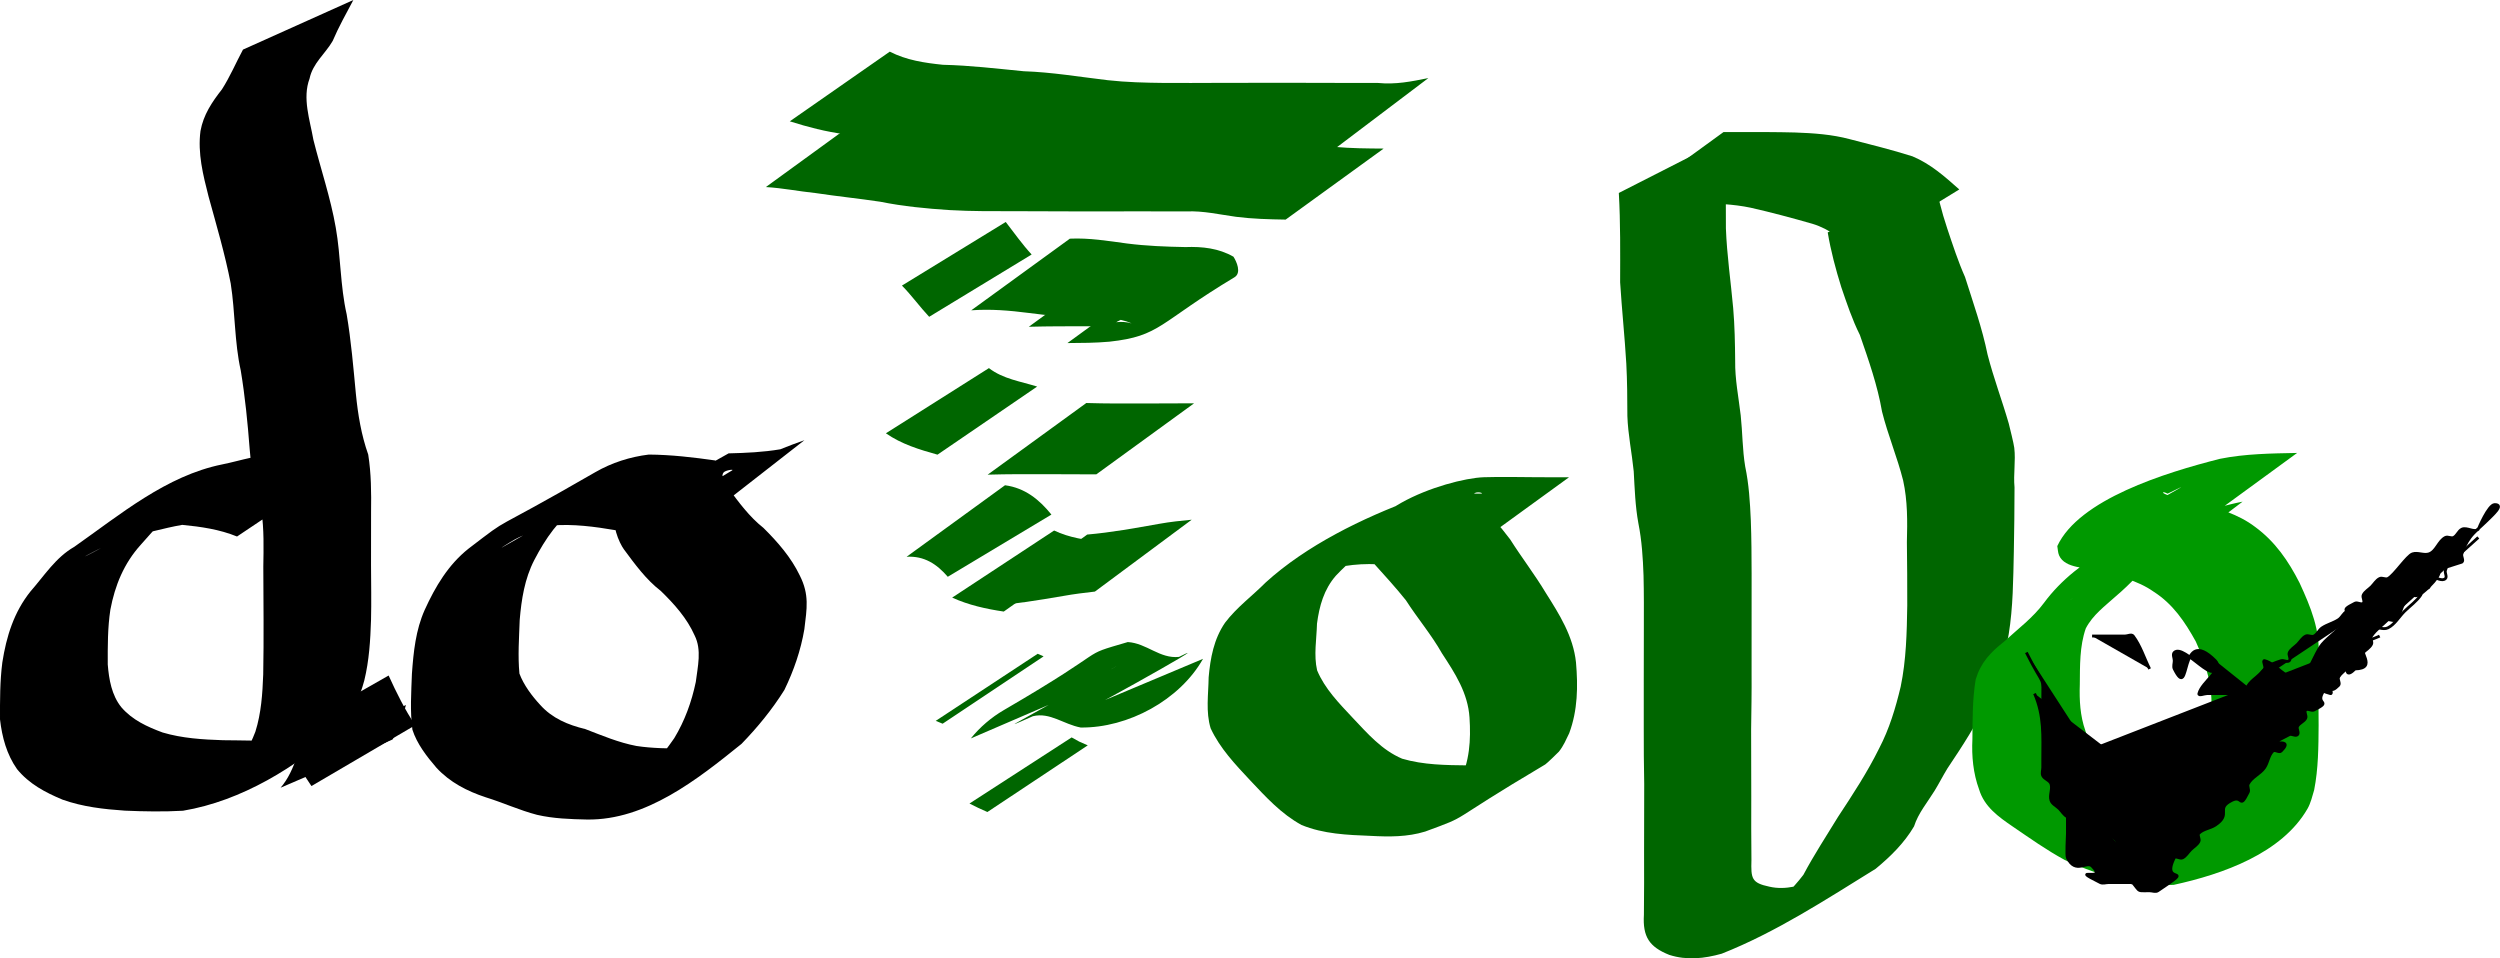 <?xml version="1.0" encoding="UTF-8" standalone="no"?>
<!-- Created with Inkscape (http://www.inkscape.org/) -->

<svg
   xmlns:dc="http://purl.org/dc/elements/1.1/"
   xmlns:cc="http://creativecommons.org/ns#"
   xmlns:rdf="http://www.w3.org/1999/02/22-rdf-syntax-ns#"
   xmlns:svg="http://www.w3.org/2000/svg"
   xmlns="http://www.w3.org/2000/svg"
   xmlns:sodipodi="http://sodipodi.sourceforge.net/DTD/sodipodi-0.dtd"
   xmlns:inkscape="http://www.inkscape.org/namespaces/inkscape"
   width="245.324mm"
   height="94.041mm"
   viewBox="0 0 869.26 333.218"
   id="svg2"
   version="1.1"
   inkscape:version="0.91 r13725"
   sodipodi:docname="drawing.svg">
  <defs
     id="defs4" />
  <sodipodi:namedview
     id="base"
     pagecolor="#ffffff"
     bordercolor="#666666"
     borderopacity="1.0"
     inkscape:pageopacity="0.0"
     inkscape:pageshadow="2"
     inkscape:zoom="0.35"
     inkscape:cx="-127.56972"
     inkscape:cy="138.24128"
     inkscape:document-units="px"
     inkscape:current-layer="layer1"
     showgrid="false"
     inkscape:window-width="1366"
     inkscape:window-height="705"
     inkscape:window-x="-8"
     inkscape:window-y="-8"
     inkscape:window-maximized="1"
     fit-margin-top="0"
     fit-margin-left="0"
     fit-margin-right="0"
     fit-margin-bottom="0" />
  <g
     inkscape:label="Layer 1"
     inkscape:groupmode="layer"
     id="layer1"
     transform="translate(-1.141,-216.919)">
    <path
       style="fill:#000000;fill-opacity:1;fill-rule:nonzero;stroke:none;stroke-width:1px;stroke-linecap:butt;stroke-linejoin:miter;stroke-opacity:1"
       id="path3344"
       d="m 83.554,403.466 c -6.07,-2.484 -12.584,-3.421 -19.067,-4.048 -6.555,1.139 -12.943,3.143 -19.562,4.229 -13.203,4.994 -33.59,18.323 28.222,-16.7 6.24,-3.535 -5.726,3.637 -7.017,4.603 -6.424,3.824 -11.179,9.237 -16.052,14.79 -5.84,6.456 -8.971,14.126 -10.562,22.556 -0.961,6.308 -0.931,12.703 -0.911,19.067 0.425,5.221 1.361,10.703 4.723,14.866 3.838,4.459 8.973,6.781 14.368,8.787 6.798,2.014 13.892,2.444 20.935,2.678 6.592,-0.022 13.216,0.507 19.759,-0.405 3.486,-1.139 7.164,-1.736 10.445,-3.457 1.002,-0.526 3.829,-2.41 2.842,-1.856 -33.227,18.668 -43.423,27.253 -31.289,17.279 4.635,-3.821 7.416,-8.999 9.542,-14.507 2.043,-6.464 2.482,-13.245 2.732,-19.974 0.115,-6.287 0.141,-12.577 0.12,-18.865 -0.037,-6.19 -0.07,-12.379 -0.087,-18.569 0.103,-6.467 0.276,-12.909 -0.646,-19.322 -2.216,-7.034 -3.486,-14.209 -4.096,-21.549 -0.694,-9.122 -1.598,-18.275 -3.097,-27.304 -2.225,-9.966 -1.911,-20.232 -3.495,-30.269 -1.984,-10.228 -4.948,-20.209 -7.701,-30.244 -1.907,-7.469 -3.826,-15.053 -2.811,-22.78 1.023,-5.666 3.998,-10.062 7.461,-14.484 2.819,-4.399 4.853,-9.225 7.315,-13.821 0,0 38.376,-17.246 38.376,-17.246 l 0,0 c -2.488,4.71 -5.099,9.323 -7.19,14.243 -2.605,4.501 -6.912,7.715 -8.034,13.081 -2.559,6.842 0.124,14.341 1.325,21.247 2.555,10.223 5.993,20.211 7.794,30.619 1.762,9.969 1.526,20.195 3.785,30.113 1.549,9.12 2.317,18.409 3.196,27.609 0.715,7.215 1.877,14.296 4.3,21.161 1.042,6.602 1.076,13.17 0.987,19.851 -0.007,6.203 -0.022,12.407 -0.015,18.61 0.02,6.327 0.158,12.655 -5.7e-4,18.982 -0.223,7.077 -0.656,14.179 -2.342,21.084 -1.638,6.102 -4.16,11.772 -8.418,16.526 -15.156,13.556 -34.239,25.366 -54.626,28.771 -6.726,0.38 -13.477,0.263 -20.206,-0.03 -7.338,-0.499 -14.704,-1.336 -21.674,-3.828 -6.003,-2.508 -11.628,-5.467 -15.82,-10.618 -3.6,-5.105 -5.205,-11.109 -5.919,-17.277 -0.016,-6.614 -0.035,-13.252 0.808,-19.825 1.412,-9.038 4.01,-17.48 9.847,-24.748 4.832,-5.509 8.698,-11.732 15.161,-15.435 15.98,-11.221 32.004,-24.728 51.442,-28.659 6.718,-1.339 13.381,-3.868 20.307,-3.229 6.815,0.95 13.548,2.376 20.033,4.728 0,0 -35.188,23.574 -35.188,23.574 z"
       inkscape:connector-curvature="0" />
    <path
       style="fill:#000000;fill-opacity:1;fill-rule:nonzero;stroke:none;stroke-width:1px;stroke-linecap:butt;stroke-linejoin:miter;stroke-opacity:1"
       id="path3346"
       d="m 98.703,490.812 c 2.738,-3.172 4.316,-6.979 5.726,-10.863 0,0 37.85,-17.903 37.85,-17.903 l 0,0 c -1.045,4.198 -2.393,8.259 -4.646,11.99 0,0 -38.93,16.776 -38.93,16.776 z"
       inkscape:connector-curvature="0" />
    <path
       style="fill:#000000;fill-opacity:1;fill-rule:nonzero;stroke:none;stroke-width:1px;stroke-linecap:butt;stroke-linejoin:miter;stroke-opacity:1"
       id="path3348"
       d="m 136.267,451.801 c 2.745,6.006 5.585,11.786 9.253,17.28 0,0 -36.092,21.151 -36.092,21.151 l 0,0 c -0.332,-0.497 -4.089,-6.117 -4.32,-6.519 -2.037,-3.562 -3.104,-7.667 -5.723,-10.912 0,0 36.881,-20.999 36.881,-20.999 z"
       inkscape:connector-curvature="0" />
    <path
       style="fill:#000000;fill-opacity:1;fill-rule:nonzero;stroke:none;stroke-width:1px;stroke-linecap:butt;stroke-linejoin:miter;stroke-opacity:1"
       id="path3350"
       d="m 215.191,401.278 c -7.309,-1.246 -14.751,-2.239 -22.16,-1.637 -4.402,1.493 -8.83,2.627 -12.939,4.876 -1.458,0.798 -5.666,3.475 -4.217,2.66 30.351,-17.082 41.402,-24.865 26.636,-14.712 -7.06,4.885 -11.734,11.734 -15.617,19.22 -3.34,6.492 -4.444,13.609 -5.051,20.79 -0.21,6.202 -0.687,12.464 -0.096,18.653 1.486,3.967 4.346,7.797 7.253,10.922 4.165,4.652 9.704,6.944 15.636,8.371 5.887,2.255 11.571,4.691 17.797,5.877 5.609,0.86 11.298,0.866 16.958,0.898 0.949,3.3e-4 1.902,0.094 2.846,9.9e-4 3.157,-0.312 11.905,-5.392 7.986,-3.163 -33.818,19.235 -43.837,25.861 -30.209,16.963 6.191,-4.806 11.104,-11.009 15.564,-17.397 3.664,-6.046 6.06,-12.678 7.496,-19.57 0.664,-5.364 2.115,-11.112 -0.398,-16.137 -2.683,-6.047 -7.082,-10.929 -11.765,-15.492 -5.115,-3.936 -9.043,-9.334 -12.863,-14.511 -1.468,-1.993 -5.073,-9.708 -1.736,-11.71 12.539,-7.525 25.449,-14.413 38.174,-21.619 6.066,-0.147 11.983,-0.408 17.967,-1.416 2.758,-1.148 5.573,-2.151 8.383,-3.162 0,0 -33.05,25.791 -33.05,25.791 l 0,0 c -2.919,1.038 -5.818,2.168 -8.919,2.541 -5.887,0.768 -12.056,0.279 -17.675,2.372 11.503,-6.732 23.134,-13.249 34.508,-20.196 0.841,-0.514 -2.212,-0.081 -2.888,0.636 -1.412,1.496 0.836,4.19 1.42,5.328 3.701,5.019 7.444,10.148 12.372,14.032 4.962,4.925 9.593,10.216 12.641,16.575 3.366,6.687 2.433,11.418 1.579,18.607 -1.255,7.412 -3.669,14.384 -6.949,21.153 -4.254,6.794 -9.328,12.997 -14.91,18.748 -15.409,12.437 -33.253,26.567 -53.648,26.31 -5.842,-0.124 -11.721,-0.314 -17.44,-1.634 -6.131,-1.595 -11.838,-4.25 -17.881,-6.109 -6.423,-2.12 -12.443,-5.207 -17.091,-10.253 -3.382,-3.925 -6.782,-8.302 -8.375,-13.255 -0.85,-6.437 -0.398,-12.953 -0.166,-19.425 0.543,-7.582 1.311,-15.227 4.46,-22.247 3.676,-8.059 8.174,-15.674 15.231,-21.272 16.324,-12.474 4.605,-3.8 44.096,-26.596 5.691,-3.285 12.066,-5.319 18.572,-6.111 7.795,0.055 15.533,0.964 23.245,2.067 0,0 -34.773,24.23 -34.773,24.23 z"
       inkscape:connector-curvature="0" />
    <path
       style="fill:#006600;fill-opacity:1"
       id="path4152"
       d="m 310.524,234.875 c 5.767,2.979 12.115,3.918 18.484,4.572 9.405,0.206 18.704,1.334 28.057,2.241 9.816,0.32 19.487,1.972 29.223,3.115 6.531,0.738 13.107,0.877 19.672,0.957 6.317,0.037 12.634,-0.004 18.951,-0.024 5.777,-0.018 11.554,-0.022 17.33,-0.024 5.81,0.007 11.621,-0.024 17.431,0.026 6.863,0.003 13.726,0.037 20.59,0.027 6.223,0.601 11.544,-0.491 17.529,-1.7 0,0 -33.635,25.436 -33.635,25.436 l 0,0 c -5.893,1.098 -11.805,1.019 -17.787,0.888 -6.888,-0.01 -13.776,0.024 -20.664,0.027 -5.835,0.05 -11.67,0.02 -17.505,0.029 -5.767,0.002 -11.534,0.006 -17.3,0.008 -6.303,-9.8e-4 -12.606,-3.9e-4 -18.909,-0.098 -6.63,-0.132 -13.26,-0.413 -19.824,-1.436 -9.563,-1.388 -19.109,-2.8 -28.778,-3.233 -9.48,-0.824 -18.953,-1.487 -28.448,-2.087 -6.592,-0.855 -12.869,-2.494 -19.19,-4.495 0,0 34.773,-24.23 34.773,-24.23 z"
       inkscape:connector-curvature="0" />
    <path
       style="fill:#006600;fill-opacity:1"
       id="path4154"
       d="m 350.842,294.099 c 2.965,3.824 5.723,7.756 9.002,11.315 0,0 -35.628,21.658 -35.628,21.658 l 0,0 c -3.303,-3.516 -6.073,-7.418 -9.466,-10.856 0,0 36.092,-22.117 36.092,-22.117 z"
       inkscape:connector-curvature="0" />
    <path
       style="fill:#006600;fill-opacity:1"
       id="path4156"
       d="m 393.142,305.618 c 6.868,0.191 13.742,0.18 20.613,0.168 4.827,-0.016 2.442,-0.008 7.156,-0.026 0,0 -33.906,24.634 -33.906,24.634 l 0,0 c -4.665,-0.019 -2.303,-0.01 -7.084,-0.026 -7.025,-0.013 -14.052,-0.018 -21.074,0.168 0,0 34.295,-24.917 34.295,-24.917 z"
       inkscape:connector-curvature="0" />
    <path
       style="fill:#006600;fill-opacity:1"
       id="path4158"
       d="m 373.142,299.904 c 6.701,-0.315 13.223,0.786 19.831,1.675 6.75,0.865 13.552,1.12 20.349,1.249 5.846,-0.221 11.562,0.404 16.692,3.347 1.069,1.636 2.896,5.633 0.349,7.161 -26.463,15.877 -25.595,20.435 -43.51,22.393 -4.842,0.427 -9.706,0.45 -14.562,0.477 0,0 33.995,-24.767 33.995,-24.767 l 0,0 c 4.751,-0.097 9.53,-0.184 14.216,-1.063 1.617,-0.399 6.194,-2.363 4.764,-1.509 -67.986,40.618 -44.21,16.286 -30.664,20.501 -4.793,-2.205 -10.195,-1.752 -15.34,-1.947 -6.843,-0.268 -13.677,-0.752 -20.465,-1.689 -6.636,-0.848 -13.252,-1.416 -19.952,-0.913 0,0 34.295,-24.917 34.295,-24.917 z"
       inkscape:connector-curvature="0" />
    <path
       style="fill:#006600;fill-opacity:1"
       id="path4160"
       d="m 344.995,344.915 c 4.898,3.78 11.046,4.613 16.769,6.416 0,0 -34.653,23.675 -34.653,23.675 l 0,0 c -6.277,-1.759 -12.527,-3.646 -17.943,-7.431 0,0 35.826,-22.66 35.826,-22.66 z"
       inkscape:connector-curvature="0" />
    <path
       style="fill:#006600;fill-opacity:1"
       id="path4162"
       d="m 378.856,357.047 c 7.013,0.217 14.03,0.185 21.046,0.163 5.477,-0.024 10.953,-0.044 16.43,-0.058 0,0 -34.004,24.705 -34.004,24.705 l 0,0 c -5.424,-0.013 -10.847,-0.034 -16.271,-0.058 -7.165,-0.023 -14.333,-0.047 -21.496,0.163 0,0 34.295,-24.917 34.295,-24.917 z"
       inkscape:connector-curvature="0" />
    <path
       style="fill:#006600;fill-opacity:1"
       id="path4164"
       d="m 350.589,385.645 c 6.946,0.932 11.875,4.938 16.133,10.195 0,0 -36.033,21.631 -36.033,21.631 l 0,0 c -3.813,-4.441 -8.202,-7.306 -14.32,-6.965 0,0 34.22,-24.862 34.22,-24.862 z"
       inkscape:connector-curvature="0" />
    <path
       style="fill:#006600;fill-opacity:1"
       id="path4166"
       d="m 379.16,402.788 c 8.444,-0.73 16.728,-2.261 25.066,-3.737 3.732,-0.676 7.501,-1.067 11.273,-1.428 0,0 -33.652,24.989 -33.652,24.989 l 0,0 c -3.647,0.415 -7.29,0.86 -10.904,1.51 -8.622,1.482 -17.271,2.901 -26.004,3.529 0,0 34.22,-24.862 34.22,-24.862 z"
       inkscape:connector-curvature="0" />
    <path
       style="fill:#006600;fill-opacity:1"
       id="path4168"
       d="m 367.666,401.382 c 5.248,2.517 11.042,3.338 16.77,3.922 0,0 -34.283,24.259 -34.283,24.259 l 0,0 c -6.155,-0.915 -12.247,-2.26 -17.941,-4.854 0,0 35.454,-23.328 35.454,-23.328 z"
       inkscape:connector-curvature="0" />
    <path
       style="fill:#006600;fill-opacity:1"
       id="path4170"
       d="m 361.951,444.239 c 0.685,0.3 1.369,0.599 2.054,0.899 0,0 -35.104,23.416 -35.104,23.416 l 0,0 c -0.801,-0.329 -1.603,-0.659 -2.404,-0.988 0,0 35.454,-23.328 35.454,-23.328 z"
       inkscape:connector-curvature="0" />
    <path
       style="fill:#006600;fill-opacity:1"
       id="path4172"
       d="m 338.703,473.669 c 3.162,-3.928 7.146,-7.33 11.514,-9.869 39.244,-22.819 25.021,-18.346 43.066,-23.635 6.585,0.398 11.101,5.873 17.811,5.158 17.405,-8.729 -46.592,27.005 -30.596,17.041 0,0 38.936,-16.367 38.936,-16.367 l 0,0 c -8.078,14.341 -26.091,24.076 -42.532,23.883 -5.94,-1.111 -10.672,-5.391 -16.625,-3.934 -14.364,6.373 -4.091,1.952 28.77,-17.229 1.252,-0.731 -2.534,1.414 -3.757,2.193 -2.728,1.737 -5.353,3.707 -7.656,5.983 0,0 -38.93,16.776 -38.93,16.776 z"
       inkscape:connector-curvature="0" />
    <path
       style="fill:#006600;fill-opacity:1"
       id="path4174"
       d="m 301.714,257.047 c 5.591,1.584 11.394,2.171 17.169,2.598 7.419,1.873 15.121,1.953 22.596,3.402 7.789,1.676 15.744,2.211 23.684,2.54 7.795,0.222 15.595,0.252 23.393,0.266 7.289,-0.02 14.578,-0.082 21.867,-0.115 6.11,-0.047 12.221,-0.009 18.331,0.009 6.331,0.002 12.661,-0.017 18.992,-0.027 5.878,0.146 11.639,1.642 17.5,2.27 5.649,0.514 11.326,0.554 16.995,0.591 0,0 -34.071,24.694 -34.071,24.694 l 0,0 c -5.762,-0.094 -11.536,-0.239 -17.259,-0.972 -5.708,-0.783 -11.381,-2.124 -17.178,-1.871 -6.306,-0.01 -12.612,-0.029 -18.917,-0.027 -6.122,0.018 -12.244,0.058 -18.366,0.022 -7.208,-0.019 -14.416,-0.055 -21.623,-0.071 -7.865,10e-4 -15.737,0.07 -23.593,-0.391 -8.059,-0.525 -16.1,-1.296 -24.027,-2.901 -7.491,-1.123 -15.042,-1.887 -22.534,-3.019 -5.768,-0.589 -11.474,-1.756 -17.252,-2.081 0,0 34.295,-24.917 34.295,-24.917 z"
       inkscape:connector-curvature="0" />
    <path
       style="fill:#006600;fill-opacity:1"
       id="path4176"
       d="m 373.757,473.323 c 3.499,1.938 1.638,1.004 5.604,2.761 0,0 -34.902,23.176 -34.902,23.176 l 0,0 c -4.32,-1.957 -2.246,-0.968 -6.228,-2.952 0,0 35.526,-22.986 35.526,-22.986 z"
       inkscape:connector-curvature="0" />
    <path
       style="fill:#006600;fill-opacity:1"
       id="path4178"
       d="m 483.393,413.337 c -8.744,-0.78 -15.119,0.032 -23.465,2.412 -1.012,0.499 -2.02,1.005 -3.036,1.496 -6.629,3.206 0.886,-0.603 -5.397,2.909 -0.865,0.483 -3.506,1.845 -2.649,1.349 36.141,-20.895 44.263,-26.624 31.476,-17.755 -4.914,4.414 -10.157,8.514 -14.684,13.333 -4.162,4.76 -5.767,10.553 -6.573,16.669 -0.133,5.349 -1.183,10.993 0.043,16.258 2.674,6.427 7.69,11.498 12.376,16.509 5.2,5.484 10.114,11.209 17.183,14.204 7.436,2.186 15.25,2.242 22.936,2.325 3.344,-0.261 6.785,0.305 10.122,-0.064 2.803,-0.309 5.526,-1.77 8.151,-2.706 13.982,-6.895 7.98,-4.003 -30.626,17.601 -0.896,0.501 1.738,-1.096 2.562,-1.708 2.808,-2.085 4.75,-4.364 6.682,-7.245 3.663,-6.982 4.11,-14.779 3.602,-22.487 -0.547,-8.53 -5.027,-15.403 -9.556,-22.315 -3.683,-6.523 -8.53,-12.201 -12.565,-18.495 -3.612,-4.512 -7.503,-8.761 -11.367,-13.047 -11.94,-16.488 25.289,-29.256 38.495,-29.728 6.267,-0.192 12.538,-0.039 18.807,-9e-4 3.593,0.016 7.187,0.016 10.78,0.017 0,0 -33.924,24.627 -33.924,24.627 l 0,0 c -3.567,-0.027 -7.133,-0.058 -10.7,-0.068 -6.242,0.007 -12.559,-0.166 -18.734,0.869 -14.884,5.03 2.282,-0.629 32.913,-19.639 0.967,-0.6 -3.212,-1.04 -2.609,0.525 0.224,0.582 0.656,1.061 0.983,1.591 3.997,4.461 8.024,8.909 11.621,13.704 3.987,6.3 8.537,12.185 12.375,18.583 4.765,7.536 9.527,15.041 10.505,24.155 0.721,8.362 0.617,16.65 -2.356,24.642 -1.102,2.27 -1.98,4.408 -3.579,6.4 -0.297,0.369 -4.275,4.176 -4.744,4.455 -36.292,21.516 -24.973,17.143 -41.747,23.335 -6.236,1.915 -12.509,1.853 -18.995,1.503 -8.109,-0.318 -16.387,-0.647 -23.993,-3.776 -7.075,-3.852 -12.417,-9.742 -17.904,-15.556 -5.165,-5.525 -10.498,-11.128 -13.712,-18.069 -1.751,-5.704 -0.774,-11.81 -0.696,-17.719 0.593,-6.718 1.8,-13.322 5.706,-19.002 4.096,-5.393 9.402,-9.235 14.15,-14.009 14.08,-12.794 33.521,-22.368 51.876,-29.088 8.065,-1.839 16.168,-1.793 24.41,-1.802 0,0 -34.144,24.807 -34.144,24.807 z"
       inkscape:connector-curvature="0" />
    <path
       style="fill:#006600;fill-opacity:1"
       id="path4180"
       d="m 601.701,264.811 c -0.575,10.506 -0.48,21.028 -0.457,31.545 0.345,9.282 1.706,18.481 2.534,27.725 0.525,6.095 0.633,12.213 0.689,18.327 -0.092,6.366 1.191,12.642 1.926,18.945 0.636,5.929 0.579,11.875 1.557,17.763 1.301,6.168 1.676,12.447 1.956,18.727 0.237,6.214 0.263,12.433 0.279,18.651 0.007,5.75 -10e-4,11.501 -0.005,17.251 -0.004,5.709 -0.004,11.417 -0.005,17.126 0.051,6.557 -0.066,13.113 -0.157,19.669 0.003,7.818 0.036,15.636 0.049,23.453 -0.064,7.323 0.015,14.646 0.059,21.969 -0.173,6.411 -0.006,7.943 6.248,9.26 5.861,1.349 11.179,-0.582 16.664,-2.394 3.001,-1.191 5.557,-3.152 8.465,-4.532 0.968,-0.459 3.884,-1.798 2.959,-1.258 -49.806,29.083 -42.553,24.668 -30.249,17.105 5.41,-3.448 10.106,-7.954 13.979,-13.048 3.671,-6.916 7.962,-13.459 12.04,-20.138 5.099,-7.747 10.198,-15.509 14.308,-23.837 3.536,-6.757 5.716,-14.046 7.477,-21.432 1.926,-9.282 2.144,-18.788 2.288,-28.231 0.045,-7.335 -0.064,-14.669 -0.127,-22.004 0.192,-7.264 0.263,-14.373 -1.308,-21.487 -2.046,-8.101 -5.314,-15.831 -7.334,-23.926 -1.59,-9.178 -4.661,-17.878 -7.7,-26.639 -2.675,-5.353 -4.55,-11.009 -6.476,-16.656 -1.951,-6.246 -3.627,-12.549 -4.711,-19.003 0,0 37.107,-19.632 37.107,-19.632 l 0,0 c 0.887,6.263 2.472,12.312 4.468,18.31 1.907,5.676 3.748,11.366 6.179,16.85 2.818,8.924 5.951,17.722 7.825,26.916 2.072,8.104 5.052,15.957 7.372,23.995 0.374,1.532 1.735,6.92 1.918,8.464 0.535,4.521 -0.35,9.193 0.085,13.727 -0.024,7.431 -0.078,14.861 -0.239,22.29 -0.214,9.635 -0.247,19.35 -1.798,28.882 -1.462,7.643 -3.373,15.338 -6.999,22.267 -3.88,8.591 -9.084,16.508 -14.314,24.33 -1.542,2.525 -2.879,5.172 -4.427,7.694 -2.5,4.073 -5.683,7.786 -7.167,12.43 -3.401,5.786 -8.176,10.475 -13.334,14.735 -17.277,10.68 -34.59,22.027 -53.53,29.522 -6.056,1.706 -12.12,2.378 -18.236,0.416 -6.992,-2.783 -9.268,-6.343 -8.821,-13.925 0.043,-7.343 0.123,-14.686 0.059,-22.029 0.012,-7.834 0.046,-15.668 0.048,-23.503 -0.092,-6.503 -0.209,-13.005 -0.157,-19.509 6e-5,-5.709 -4e-5,-11.419 0.003,-17.128 0.004,-5.753 0.013,-11.506 0.029,-17.259 0.014,-6.184 0.047,-12.369 -0.109,-18.551 -0.215,-6.093 -0.596,-12.189 -1.795,-18.181 -1.093,-5.989 -1.279,-11.965 -1.616,-18.039 -0.644,-6.442 -1.999,-12.823 -2.209,-19.282 -0.017,-6.058 -0.047,-12.118 -0.371,-18.169 -0.555,-9.437 -1.556,-18.837 -2.145,-28.272 0.022,-10.361 0.128,-20.729 -0.457,-31.079 0,0 37.688,-19.203 37.688,-19.203 z"
       inkscape:connector-curvature="0" />
    <path
       style="fill:#006600;fill-opacity:1"
       id="path4182"
       d="m 646.301,304.911 c -4.402,-4.531 -8.861,-8.332 -14.971,-10.175 -7.104,-2.035 -14.267,-3.962 -21.482,-5.594 -6.118,-1.287 -12.378,-1.469 -18.605,-1.598 -6.33,-0.073 -12.661,-0.02 -18.992,0.007 -3.919,0.014 -1.965,0.008 -5.862,0.019 0,0 34.025,-24.731 34.025,-24.731 l 0,0 c 3.885,-0.005 1.937,-0.003 5.844,-0.007 6.328,-0.002 12.658,-0.011 18.985,0.155 6.427,0.225 12.856,0.658 19.099,2.331 7.279,1.896 14.599,3.677 21.767,5.959 6.322,2.648 11.201,7.005 16.283,11.517 0,0 -36.092,22.117 -36.092,22.117 z"
       inkscape:connector-curvature="0" />
    <path
       style="fill:#009900;fill-opacity:1"
       id="path4184"
       d="m 747.111,416.924 c -0.874,0.116 -1.767,0.136 -2.623,0.348 -1.924,0.479 -3.732,1.349 -5.638,1.896 -3.004,0.862 -5.99,1.393 -8.952,2.405 1.982,-2.515 -11.901,5.591 -8.554,3.685 59.614,-33.952 39.078,-25.687 29.203,-15.184 -4.237,5.011 -8.613,9.84 -13.626,14.084 -3.887,3.511 -8.09,6.538 -10.542,11.255 -2.177,6.245 -2.014,13.01 -2.078,19.544 -0.188,5.409 0.108,10.845 1.916,15.982 1.444,5.496 5.857,7.762 10.195,10.721 5.741,4.019 11.223,8.212 17.547,11.372 6.418,2.456 12.92,4.761 19.684,6.053 5.626,0.65 11.445,1.515 17.048,0.423 13.068,-5.923 32.183,-16.986 -28.231,16.415 -0.804,0.445 1.52,-1.05 2.174,-1.696 1.873,-1.848 1.958,-2.564 3.083,-4.921 2.227,-6.838 2.225,-14.137 2.323,-21.258 0.064,-7.808 0.008,-15.618 -0.065,-23.426 0.726,-8.807 -1.764,-16.704 -5.339,-24.627 -3.788,-6.866 -7.976,-13.076 -14.643,-17.33 -5.738,-4.046 -12.593,-5.516 -19.265,-7.268 -3.939,-1.245 -11.578,-0.665 -13.631,-5.361 -0.442,-1.01 -0.417,-2.165 -0.625,-3.248 7.577,-16.235 37.411,-25.481 56.573,-30.342 8.827,-1.765 17.854,-1.865 26.819,-2.04 0,0 -33.606,24.537 -33.606,24.537 l 0,0 c -8.826,0.241 -17.731,0.617 -26.308,2.909 -4.14,1.19 -8.305,2.403 -12.318,3.983 -1.293,0.509 -4.995,2.413 -3.817,1.675 27.964,-17.513 44.387,-25.465 31.015,-18.94 -0.472,-0.16 -0.919,-0.517 -1.416,-0.48 -0.942,0.068 1.576,1.089 2.475,1.378 1.585,0.51 4.436,1.01 5.968,1.366 1.138,0.265 2.265,0.573 3.398,0.86 7.047,2.004 14.088,3.92 20.028,8.45 6.945,5.105 11.554,11.808 15.441,19.474 3.812,8.277 7.361,16.698 6.514,25.999 -0.009,7.826 0.058,15.652 0.095,23.477 -0.048,7.526 -0.089,15.095 -1.551,22.511 -0.607,2.07 -1.21,4.589 -2.302,6.489 -8.907,15.503 -29.389,22.756 -46.567,26.499 -5.963,0.145 -11.949,-0.276 -17.785,-1.567 -6.885,-1.741 -13.643,-4.106 -20.081,-7.105 -6.339,-3.431 -12.138,-7.57 -18.083,-11.62 -4.956,-3.393 -9.853,-6.853 -11.687,-12.9 -2.049,-5.59 -2.613,-11.529 -2.324,-17.459 0.069,-6.946 -0.012,-13.948 1.15,-20.817 1.765,-5.825 5.139,-9.409 9.869,-13.109 4.751,-4.392 9.979,-8.228 13.885,-13.499 12.034,-16.277 32.318,-24.605 51.298,-30.612 5.918,-1.527 11.742,-3.395 17.745,-4.563 0,0 -33.789,25.583 -33.789,25.583 z"
       inkscape:connector-curvature="0" />
    <path
       style="fill:#000000;fill-opacity:1;fill-rule:evenodd;stroke:#000000;stroke-width:1px;stroke-linecap:butt;stroke-linejoin:miter;stroke-opacity:1"
       d="m 748.571,449.505 c -1.905,-3.81 -3.159,-8.021 -5.714,-11.429 -0.571,-0.762 -1.905,0 -2.857,0 -3.81,0 -7.619,0 -11.429,0"
       id="path4186"
       inkscape:connector-curvature="0" />
    <path
       style="fill:#000000;fill-opacity:1;fill-rule:evenodd;stroke:#000000;stroke-width:1px;stroke-linecap:butt;stroke-linejoin:miter;stroke-opacity:1"
       d="m 771.429,446.648 c 1.46,11.07 -10.852,-6.291 -14.286,-2.857 -0.673,0.673 0,1.905 0,2.857 0,0.952 -0.426,2.005 0,2.857 5.992,11.985 1.261,-15.881 14.286,-2.857 3.012,3.012 -4.681,7.297 -5.714,11.429 -0.231,0.924 1.905,0 2.857,0 5.714,0 11.429,0 17.143,0"
       id="path4188"
       inkscape:connector-curvature="0" />
    <path
       style="fill:#000000;fill-opacity:1;fill-rule:evenodd;stroke:#000000;stroke-width:1px;stroke-linecap:butt;stroke-linejoin:miter;stroke-opacity:1"
       d="m 725.714,478.076 c 0,3.81 0,7.619 0,11.429 0.952,0 2.184,-0.673 2.857,0 0.673,0.673 -0.426,2.005 0,2.857 0.602,1.205 2.255,1.652 2.857,2.857 1.143,2.286 -1.143,6.286 0,8.571 0.426,0.852 2.184,-0.673 2.857,0 0.673,0.673 -0.426,2.005 0,2.857 0.602,1.205 2.431,1.579 2.857,2.857 0.602,1.807 0,3.81 0,5.714 0,0.952 -0.426,2.005 0,2.857 1.49,2.981 6.91,4.518 5.714,5.714 -0.952,0.952 -3.81,-3.81 -2.857,-2.857 6.388,6.388 3.021,5.714 8.571,5.714 0.952,0 2.065,0.528 2.857,0 14.214,-9.476 0.657,-1.313 5.714,-11.429 0.426,-0.852 2.005,0.426 2.857,0 1.205,-0.602 1.905,-1.905 2.857,-2.857 0.952,-0.952 2.255,-1.652 2.857,-2.857 0.426,-0.852 -0.673,-2.184 0,-2.857 1.506,-1.506 3.942,-1.676 5.714,-2.857 5.888,-3.925 -0.188,-5.62 5.714,-8.571 3.941,-1.971 2.556,3.46 5.714,-2.857 0.426,-0.852 -0.426,-2.005 0,-2.857 1.205,-2.409 4.22,-3.473 5.714,-5.714 1.181,-1.772 1.351,-4.208 2.857,-5.714 0.673,-0.673 2.184,0.673 2.857,0 5.912,-5.912 -9.034,0.231 2.857,-5.714 0.852,-0.426 2.184,0.673 2.857,0 0.673,-0.673 -0.426,-2.005 0,-2.857 0.602,-1.205 2.255,-1.652 2.857,-2.857 0.426,-0.852 -0.673,-2.184 0,-2.857 0.673,-0.673 2.005,0.426 2.857,0 6.317,-3.159 0.887,-1.773 2.857,-5.714 5.945,-11.891 -0.197,3.054 5.714,-2.857 0.673,-0.673 -0.426,-2.005 0,-2.857 5.945,-11.891 -0.197,3.054 5.714,-2.857 8.045,-0.177 0.728,-6.442 2.857,-8.571 1.506,-1.506 3.81,-1.905 5.714,-2.857"
       id="path4192"
       inkscape:connector-curvature="0" />
    <path
       style="fill:#000000;fill-opacity:1;fill-rule:evenodd;stroke:#000000;stroke-width:1px;stroke-linecap:butt;stroke-linejoin:miter;stroke-opacity:1"
       d="m 705.714,443.791 c 6.566,13.132 5.714,7.169 5.714,17.143 0,0.952 -0.673,2.184 0,2.857 0.673,0.673 2.184,-0.673 2.857,0 11.151,11.151 -0.661,1.534 2.857,8.571 1.638,3.275 5.961,3.974 8.571,5.714 7.107,4.738 0.328,0.657 2.857,5.714 1.49,2.981 6.91,4.518 5.714,5.714 -0.952,0.952 -3.81,-3.81 -2.857,-2.857 1.905,1.905 3.81,3.81 5.714,5.714"
       id="path4194"
       inkscape:connector-curvature="0" />
    <path
       style="fill:#000000;fill-opacity:1;fill-rule:evenodd;stroke:#000000;stroke-width:1px;stroke-linecap:butt;stroke-linejoin:miter;stroke-opacity:1"
       d="m 708.571,458.076 c 3.394,7.869 2.857,14.766 2.857,22.857 0,0.952 0,1.905 0,2.857 0,0.952 -0.426,2.005 0,2.857 0.602,1.205 2.431,1.579 2.857,2.857 0.602,1.807 -0.602,3.907 0,5.714 0.426,1.278 1.905,1.905 2.857,2.857 0.952,0.952 1.652,2.255 2.857,2.857 0.852,0.426 2.005,-0.426 2.857,0 2.409,1.205 3.159,4.862 5.714,5.714 4.378,1.459 17.686,-1.932 20,-2.857 0.936,-0.374 7.463,-7.463 8.571,-8.571"
       id="path4196"
       inkscape:connector-curvature="0" />
    <path
       style="fill:none;fill-rule:evenodd;stroke:#000000;stroke-width:1px;stroke-linecap:butt;stroke-linejoin:miter;stroke-opacity:1"
       d="m 788.571,463.791 c 3.81,-1.905 8.021,-3.159 11.429,-5.714 0.762,-0.571 -0.528,-2.065 0,-2.857 1.494,-2.241 3.81,-3.81 5.714,-5.714 0.952,-0.952 1.652,-2.255 2.857,-2.857 0.852,-0.426 2.005,0.426 2.857,0 1.205,-0.602 1.652,-2.255 2.857,-2.857 0.852,-0.426 2.184,0.673 2.857,0 0.673,-0.673 -0.673,-2.184 0,-2.857 0.673,-0.673 2.005,0.426 2.857,0 2.409,-1.205 3.159,-4.862 5.714,-5.714 1.807,-0.602 4.011,0.852 5.714,0 2.409,-1.205 3.81,-3.81 5.714,-5.714 1.905,-1.905 4.22,-3.473 5.714,-5.714 0.528,-0.792 -0.673,-2.184 0,-2.857 0.673,-0.673 2.857,-0.952 2.857,0 0,0.952 -3.531,0.673 -2.857,0 0.177,-8.045 6.442,-0.728 8.571,-2.857 0.673,-0.673 -0.301,-1.954 0,-2.857 2.189,-6.566 1.217,-5.714 5.714,-5.714"
       id="path4200"
       inkscape:connector-curvature="0" />
    <path
       style="fill:#000000;fill-opacity:1;fill-rule:evenodd;stroke:#000000;stroke-width:1px;stroke-linecap:butt;stroke-linejoin:miter;stroke-opacity:1"
       d="m 771.429,463.791 c 3.81,-1.905 7.776,-3.523 11.429,-5.714 5.47,-3.282 0.505,-3.362 5.714,-8.571 1.506,-1.506 3.694,-2.184 5.714,-2.857 0.904,-0.301 2.184,0.673 2.857,0 0.673,-0.673 -0.426,-2.005 0,-2.857 0.602,-1.205 1.905,-1.905 2.857,-2.857 0.952,-0.952 1.652,-2.255 2.857,-2.857 0.852,-0.426 2.005,0.426 2.857,0 1.205,-0.602 1.736,-2.11 2.857,-2.857 1.772,-1.181 3.942,-1.676 5.714,-2.857 1.121,-0.747 1.652,-2.255 2.857,-2.857 1.686,-0.843 6.606,0.655 8.571,0 1.905,-0.952 3.81,-1.905 5.714,-2.857 0,-0.952 -0.673,-2.184 0,-2.857 0.673,-0.673 2.005,0.426 2.857,0 1.205,-0.602 1.652,-2.255 2.857,-2.857 0.852,-0.426 2.005,0.426 2.857,0 4.376,-2.188 2.234,-5.091 5.714,-8.571 1.347,-1.347 4.129,1.057 5.714,0 2.241,-1.494 3.81,-3.81 5.714,-5.714"
       id="path4202"
       inkscape:connector-curvature="0" />
    <path
       style="fill:#000000;fill-opacity:1;fill-rule:evenodd;stroke:#000000;stroke-width:1px;stroke-linecap:butt;stroke-linejoin:miter;stroke-opacity:1"
       d="M 748.571,506.648 862.857,403.791"
       id="path4204"
       inkscape:connector-curvature="0" />
    <path
       style="fill:#000000;fill-opacity:1;fill-rule:evenodd;stroke:#000000;stroke-width:1px;stroke-linecap:butt;stroke-linejoin:miter;stroke-opacity:1"
       d="m 800,452.362 c -3.81,1.905 -7.474,4.132 -11.429,5.714 -0.884,0.354 -1.905,0 -2.857,0 -0.952,0 -2.184,0.673 -2.857,0 -2.102,-2.102 2.299,-5.156 2.857,-5.714 0.952,-0.952 2.255,-1.652 2.857,-2.857 0.426,-0.852 -0.924,-3.088 0,-2.857 4.132,1.033 7.333,6.884 11.429,5.714 4.579,-1.308 5.597,-7.71 8.571,-11.429 1.783,-2.229 7.477,-6.382 8.571,-8.571 1.971,-3.941 -3.46,-2.556 2.857,-5.714 0.852,-0.426 2.184,0.673 2.857,0 0.673,-0.673 -0.426,-2.005 0,-2.857 0.602,-1.205 1.905,-1.905 2.857,-2.857 0.952,-0.952 1.652,-2.255 2.857,-2.857 0.852,-0.426 2.005,0.426 2.857,0 2.183,-1.091 6.637,-7.927 8.571,-8.571 1.807,-0.602 3.907,0.602 5.714,0 2.555,-0.852 3.305,-4.51 5.714,-5.714 0.852,-0.426 2.005,0.426 2.857,0 1.205,-0.602 1.652,-2.255 2.857,-2.857 1.704,-0.852 4.367,1.347 5.714,0 0.021,-0.021 3.526,-8.571 5.714,-8.571 3.464,0 -0.711,3.568 -2.857,5.714 -1.905,1.905 -4.098,3.559 -5.714,5.714 -1.278,1.704 -2.184,3.694 -2.857,5.714 -0.301,0.904 0.792,2.329 0,2.857 -19.51,6.503 -0.919,-1.939 -11.429,8.571 -6.939,6.939 -4.196,-0.85 -8.571,5.714 -1.181,1.772 -1.351,4.208 -2.857,5.714 -0.673,0.673 -1.905,0 -2.857,0 -1.905,1.905 -4.22,3.473 -5.714,5.714 -0.528,0.792 0.426,2.005 0,2.857 -0.602,1.205 -1.905,1.905 -2.857,2.857 -0.952,0.952 -1.905,1.905 -2.857,2.857 -1.504,1.504 -7.808,7.045 -8.571,8.571 -0.426,0.852 0.924,3.088 0,2.857 -4.132,-1.033 -7.619,-3.81 -11.429,-5.714 z"
       id="path4206"
       inkscape:connector-curvature="0" />
    <path
       style="fill:#000000;fill-opacity:1;fill-rule:evenodd;stroke:#000000;stroke-width:1px;stroke-linecap:butt;stroke-linejoin:miter;stroke-opacity:1"
       d="m 748.571,523.791 c -4.762,0 -9.524,0 -14.286,0 -0.952,0 -2.005,0.426 -2.857,0 -11.891,-5.945 3.054,0.197 -2.857,-5.714 -1.941,-1.941 -5.682,2.921 -8.571,-2.857 -0.435,-0.87 0,-7.285 0,-8.571 0,-5.714 0,-11.429 0,-17.143"
       id="path4208"
       inkscape:connector-curvature="0" />
    <path
       style="fill:#000000;fill-opacity:1;fill-rule:evenodd;stroke:#000000;stroke-width:1px;stroke-linecap:butt;stroke-linejoin:miter;stroke-opacity:1"
       d="m 782.857,469.505 c 7.827,2.682 5.643,-12.357 11.429,-14.286 1.807,-0.602 3.907,0.602 5.714,0 1.278,-0.426 1.652,-2.255 2.857,-2.857 0.852,-0.426 2.005,0.426 2.857,0 5.26,-2.63 0.454,-5.941 5.714,-8.571 0.852,-0.426 2.857,-0.952 2.857,0 0,0.952 -3.81,0 -2.857,0 1.905,0 4.011,0.852 5.714,0 0.852,-0.426 -0.952,-2.857 0,-2.857 0.952,0 -0.673,3.531 0,2.857 1.506,-1.506 1.676,-3.942 2.857,-5.714 0.747,-1.121 1.905,-1.905 2.857,-2.857"
       id="path4210"
       inkscape:connector-curvature="0" />
  </g>
</svg>
